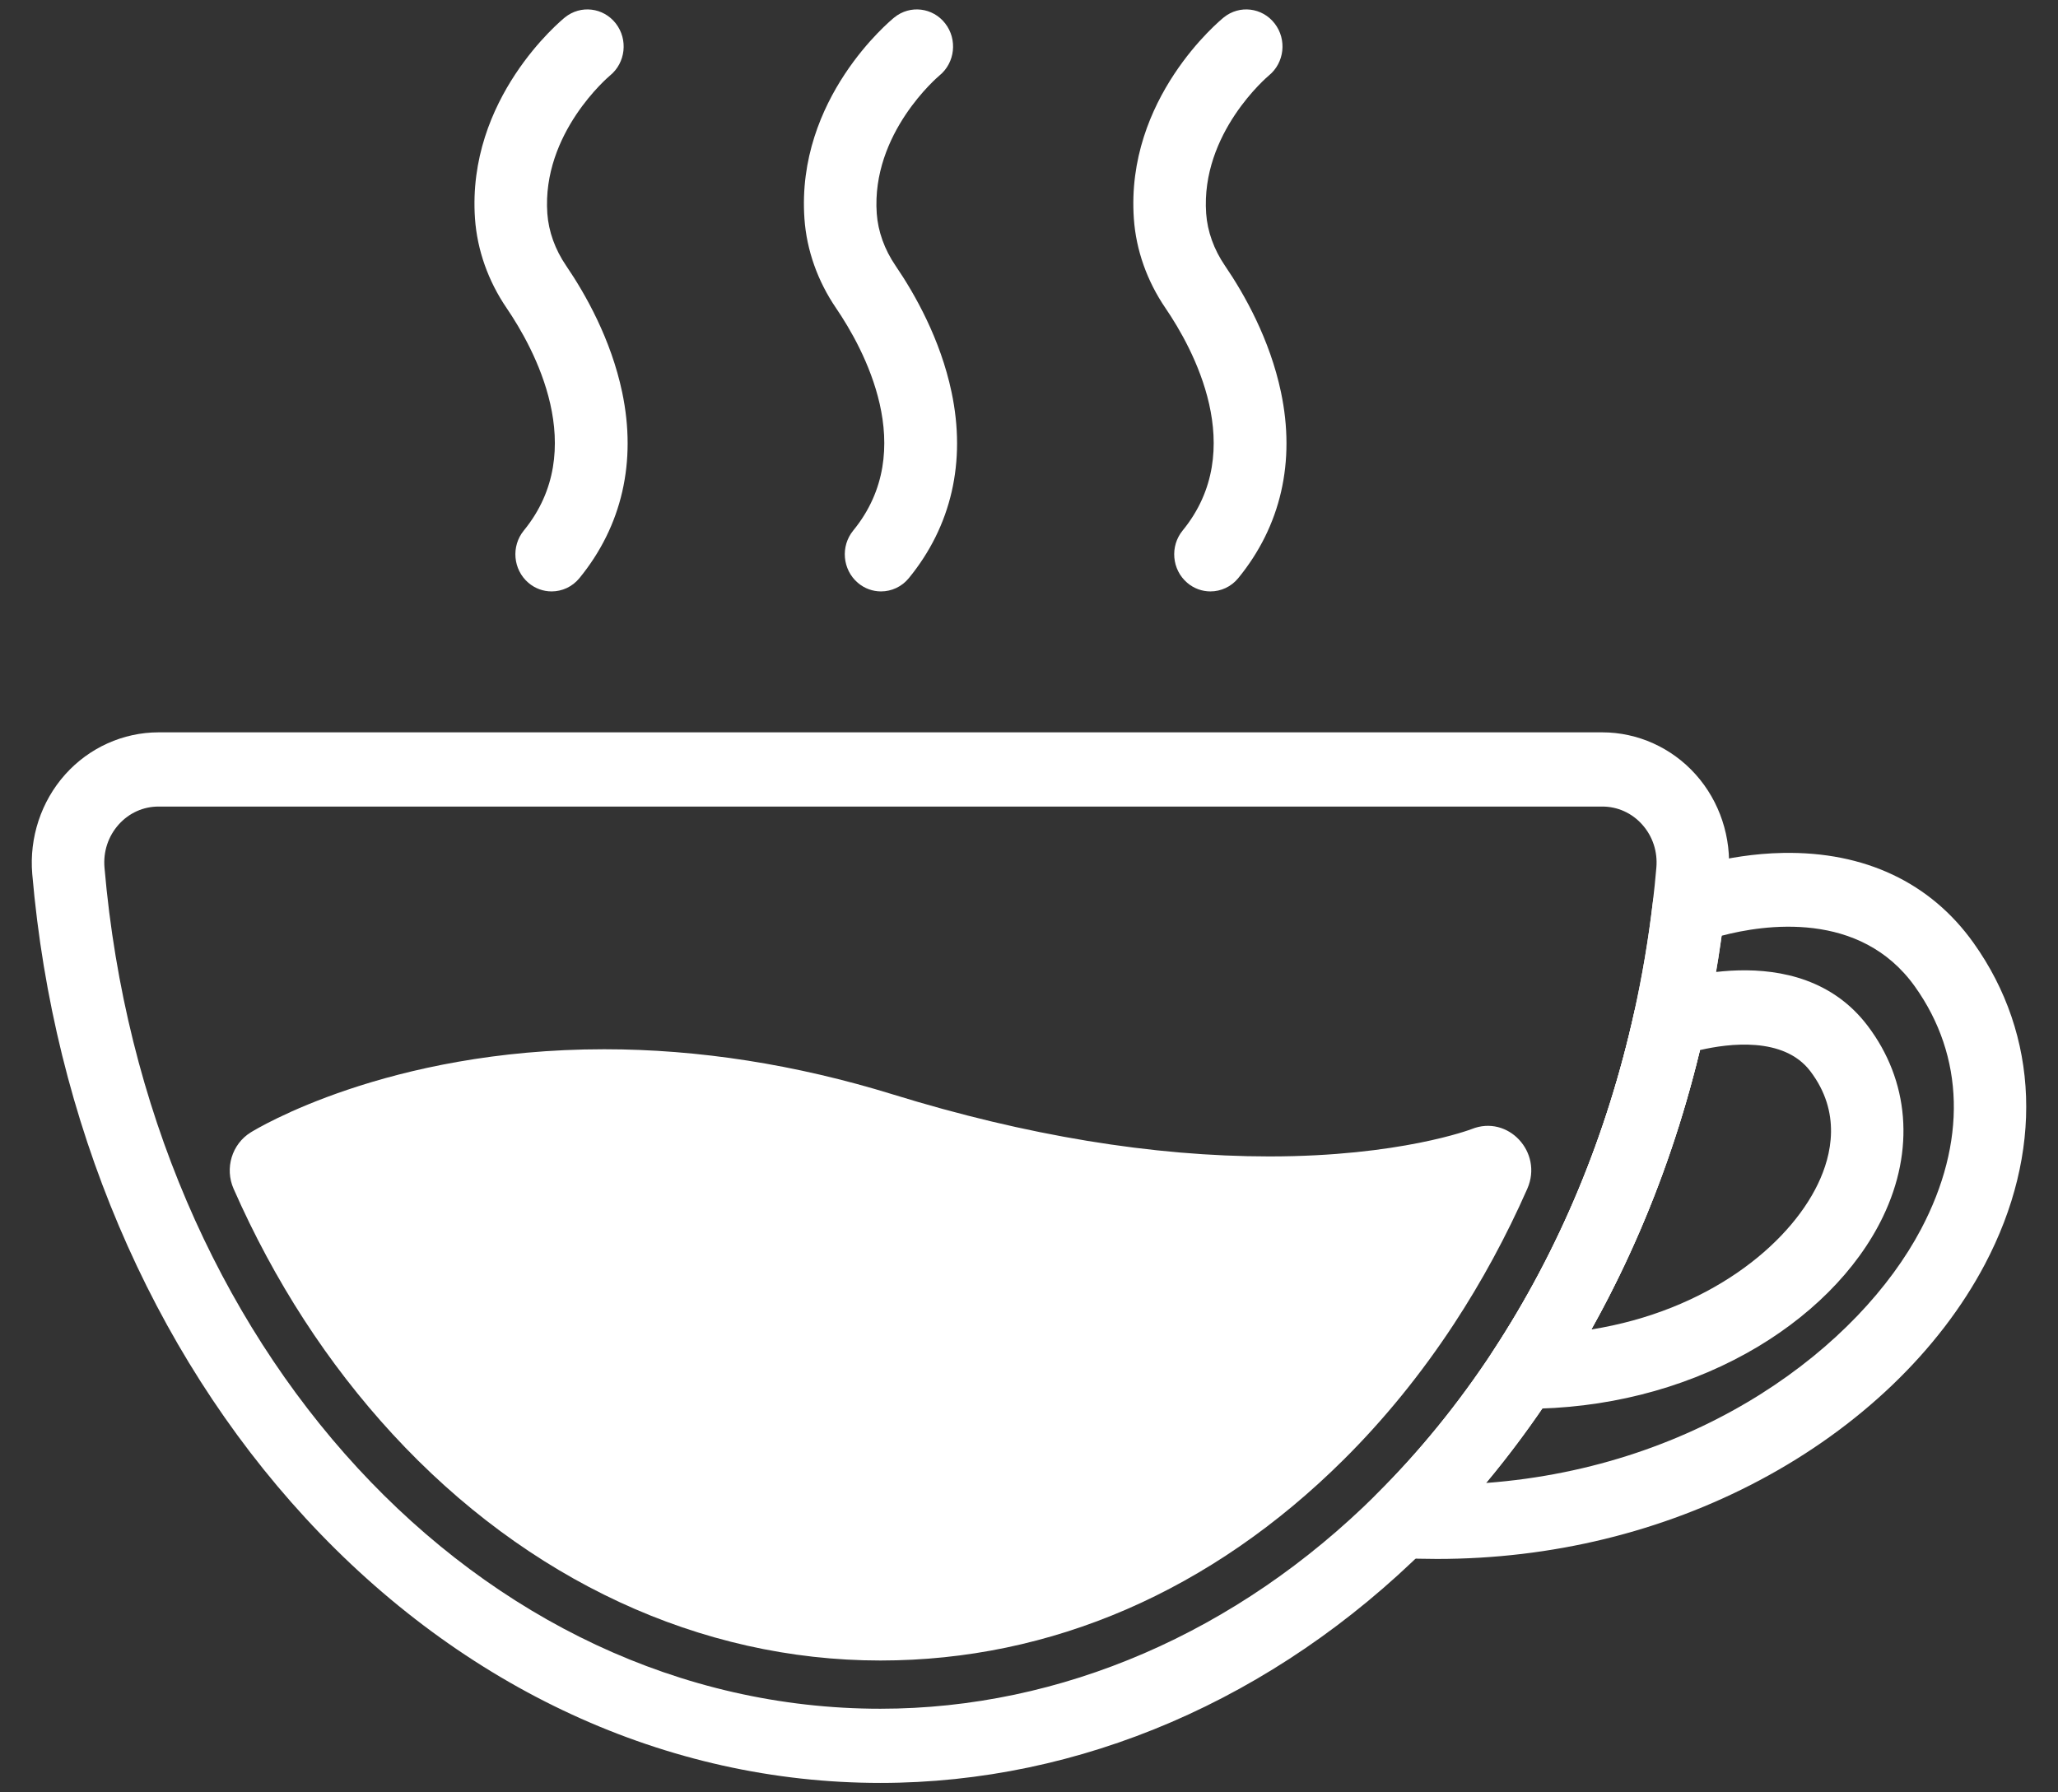 <svg width="62" height="54" viewBox="0 0 62 54" fill="none" xmlns="http://www.w3.org/2000/svg">
<rect x="0" y="0" width="62" height="54" fill="#333333" stroke="none"/>
<path d="M50.988 26.238H50.989H50.988ZM4.778 24.3C4.316 24.3 3.889 24.492 3.576 24.841C3.259 25.196 3.107 25.657 3.148 26.14C4.395 40.587 14.444 51.481 26.524 51.481C31.967 51.481 37.275 49.186 41.469 45.018C42.757 43.74 43.938 42.288 44.978 40.704C46.976 37.659 48.408 34.222 49.235 30.49C49.474 29.411 49.661 28.304 49.791 27.201C49.832 26.859 49.869 26.503 49.9 26.14C49.942 25.657 49.789 25.196 49.472 24.841C49.159 24.492 48.732 24.3 48.27 24.3H4.778ZM26.524 53.716C20.096 53.716 13.946 50.883 9.206 45.739C4.539 40.673 1.614 33.782 0.972 26.336C0.878 25.237 1.24 24.142 1.965 23.332C2.686 22.526 3.711 22.064 4.778 22.064H48.27C49.337 22.064 50.362 22.526 51.083 23.332C51.809 24.142 52.171 25.237 52.076 26.336V26.336C52.043 26.724 52.004 27.106 51.96 27.471C51.821 28.648 51.621 29.83 51.365 30.985C50.478 34.986 48.94 38.675 46.791 41.95C45.666 43.664 44.387 45.236 42.99 46.623C38.387 51.197 32.539 53.716 26.524 53.716" fill="white"/>
<path d="M51.867 28.192C51.737 29.13 51.569 30.066 51.365 30.984C50.478 34.986 48.94 38.675 46.791 41.95C46.163 42.906 45.488 43.819 44.77 44.679C51.237 44.195 56.01 40.564 57.874 37.032C59.252 34.42 59.187 31.825 57.69 29.724C56.04 27.409 53.13 27.859 51.867 28.192ZM43.293 46.968C42.921 46.968 42.548 46.959 42.174 46.94C41.78 46.92 41.428 46.685 41.251 46.324C41.075 45.964 41.102 45.535 41.321 45.2L41.323 45.197C41.366 45.132 41.415 45.072 41.469 45.018C42.757 43.739 43.938 42.288 44.978 40.704C46.975 37.659 48.408 34.222 49.235 30.49C49.474 29.41 49.661 28.304 49.791 27.201C49.84 26.789 50.108 26.438 50.488 26.29C50.547 26.267 51.952 25.729 53.717 25.697C56.175 25.652 58.159 26.589 59.455 28.407C61.446 31.201 61.57 34.731 59.796 38.094C58.425 40.691 56.017 43 53.014 44.596C50.08 46.156 46.74 46.968 43.293 46.968" fill="white"/>
<path d="M51.214 31.637C50.489 34.639 49.392 37.46 47.941 40.054C51.439 39.495 53.875 37.527 54.767 35.671C55.183 34.805 55.48 33.513 54.538 32.273C53.739 31.222 52.076 31.437 51.214 31.637ZM45.943 42.445C45.922 42.445 45.901 42.445 45.88 42.445C45.477 42.443 45.108 42.215 44.919 41.851C44.731 41.487 44.753 41.046 44.977 40.704C46.976 37.659 48.408 34.222 49.235 30.49C49.317 30.12 49.577 29.818 49.926 29.688C50.098 29.623 54.168 28.143 56.262 30.901C57.52 32.556 57.69 34.654 56.727 36.657C55.953 38.269 54.492 39.73 52.612 40.773C50.639 41.867 48.334 42.445 45.943 42.445Z" fill="white"/>
<path d="M26.542 17.818C26.295 17.818 26.046 17.733 25.842 17.558C25.379 17.161 25.318 16.456 25.705 15.983C27.7 13.545 26.008 10.487 25.189 9.285C24.631 8.467 24.301 7.535 24.235 6.59C23.981 2.967 26.822 0.623 26.943 0.525C27.416 0.142 28.103 0.224 28.477 0.708C28.85 1.191 28.772 1.891 28.302 2.275C28.265 2.306 26.244 4.013 26.413 6.431C26.451 6.973 26.647 7.518 26.98 8.006C27.564 8.862 28.331 10.218 28.667 11.815C29.109 13.911 28.664 15.849 27.38 17.418C27.164 17.682 26.854 17.818 26.542 17.818Z" fill="white"/>
<path d="M16.618 17.818C16.371 17.818 16.122 17.733 15.918 17.558C15.455 17.161 15.394 16.456 15.781 15.983C17.775 13.545 16.084 10.487 15.265 9.285C14.707 8.467 14.377 7.535 14.31 6.59C14.057 2.967 16.898 0.623 17.018 0.525C17.492 0.142 18.178 0.224 18.553 0.708C18.926 1.191 18.848 1.891 18.378 2.275C18.34 2.306 16.32 4.013 16.489 6.431C16.527 6.973 16.723 7.518 17.056 8.006C17.64 8.862 18.406 10.218 18.743 11.815C19.184 13.911 18.739 15.849 17.456 17.418C17.24 17.682 16.93 17.818 16.618 17.818Z" fill="white"/>
<path d="M36.466 17.818C36.219 17.818 35.97 17.733 35.766 17.558C35.303 17.162 35.242 16.456 35.629 15.983C37.623 13.545 35.933 10.487 35.113 9.285C34.555 8.467 34.225 7.535 34.159 6.59C33.905 2.967 36.746 0.623 36.867 0.525C37.34 0.142 38.027 0.224 38.401 0.708C38.775 1.191 38.696 1.891 38.226 2.275C38.189 2.306 36.168 4.013 36.337 6.431C36.375 6.973 36.571 7.518 36.904 8.006C37.488 8.862 38.255 10.218 38.591 11.815C39.033 13.911 38.588 15.849 37.304 17.418C37.088 17.682 36.778 17.818 36.466 17.818Z" fill="white"/>
<path d="M26.524 50.028C21.099 50.028 15.88 47.606 11.829 43.209C9.875 41.088 8.263 38.6 7.037 35.815C6.765 35.197 6.986 34.469 7.552 34.118C7.717 34.015 11.661 31.612 18.203 31.612C21.048 31.612 23.975 32.07 26.903 32.974C30.914 34.213 34.728 34.841 38.239 34.841C42.176 34.841 44.317 34.024 44.338 34.016C45.432 33.576 46.495 34.718 46.012 35.815C45.384 37.24 44.64 38.613 43.799 39.894C42.814 41.395 41.697 42.767 40.481 43.975C36.496 47.935 31.669 50.028 26.524 50.028Z" fill="white"/>
</svg>
